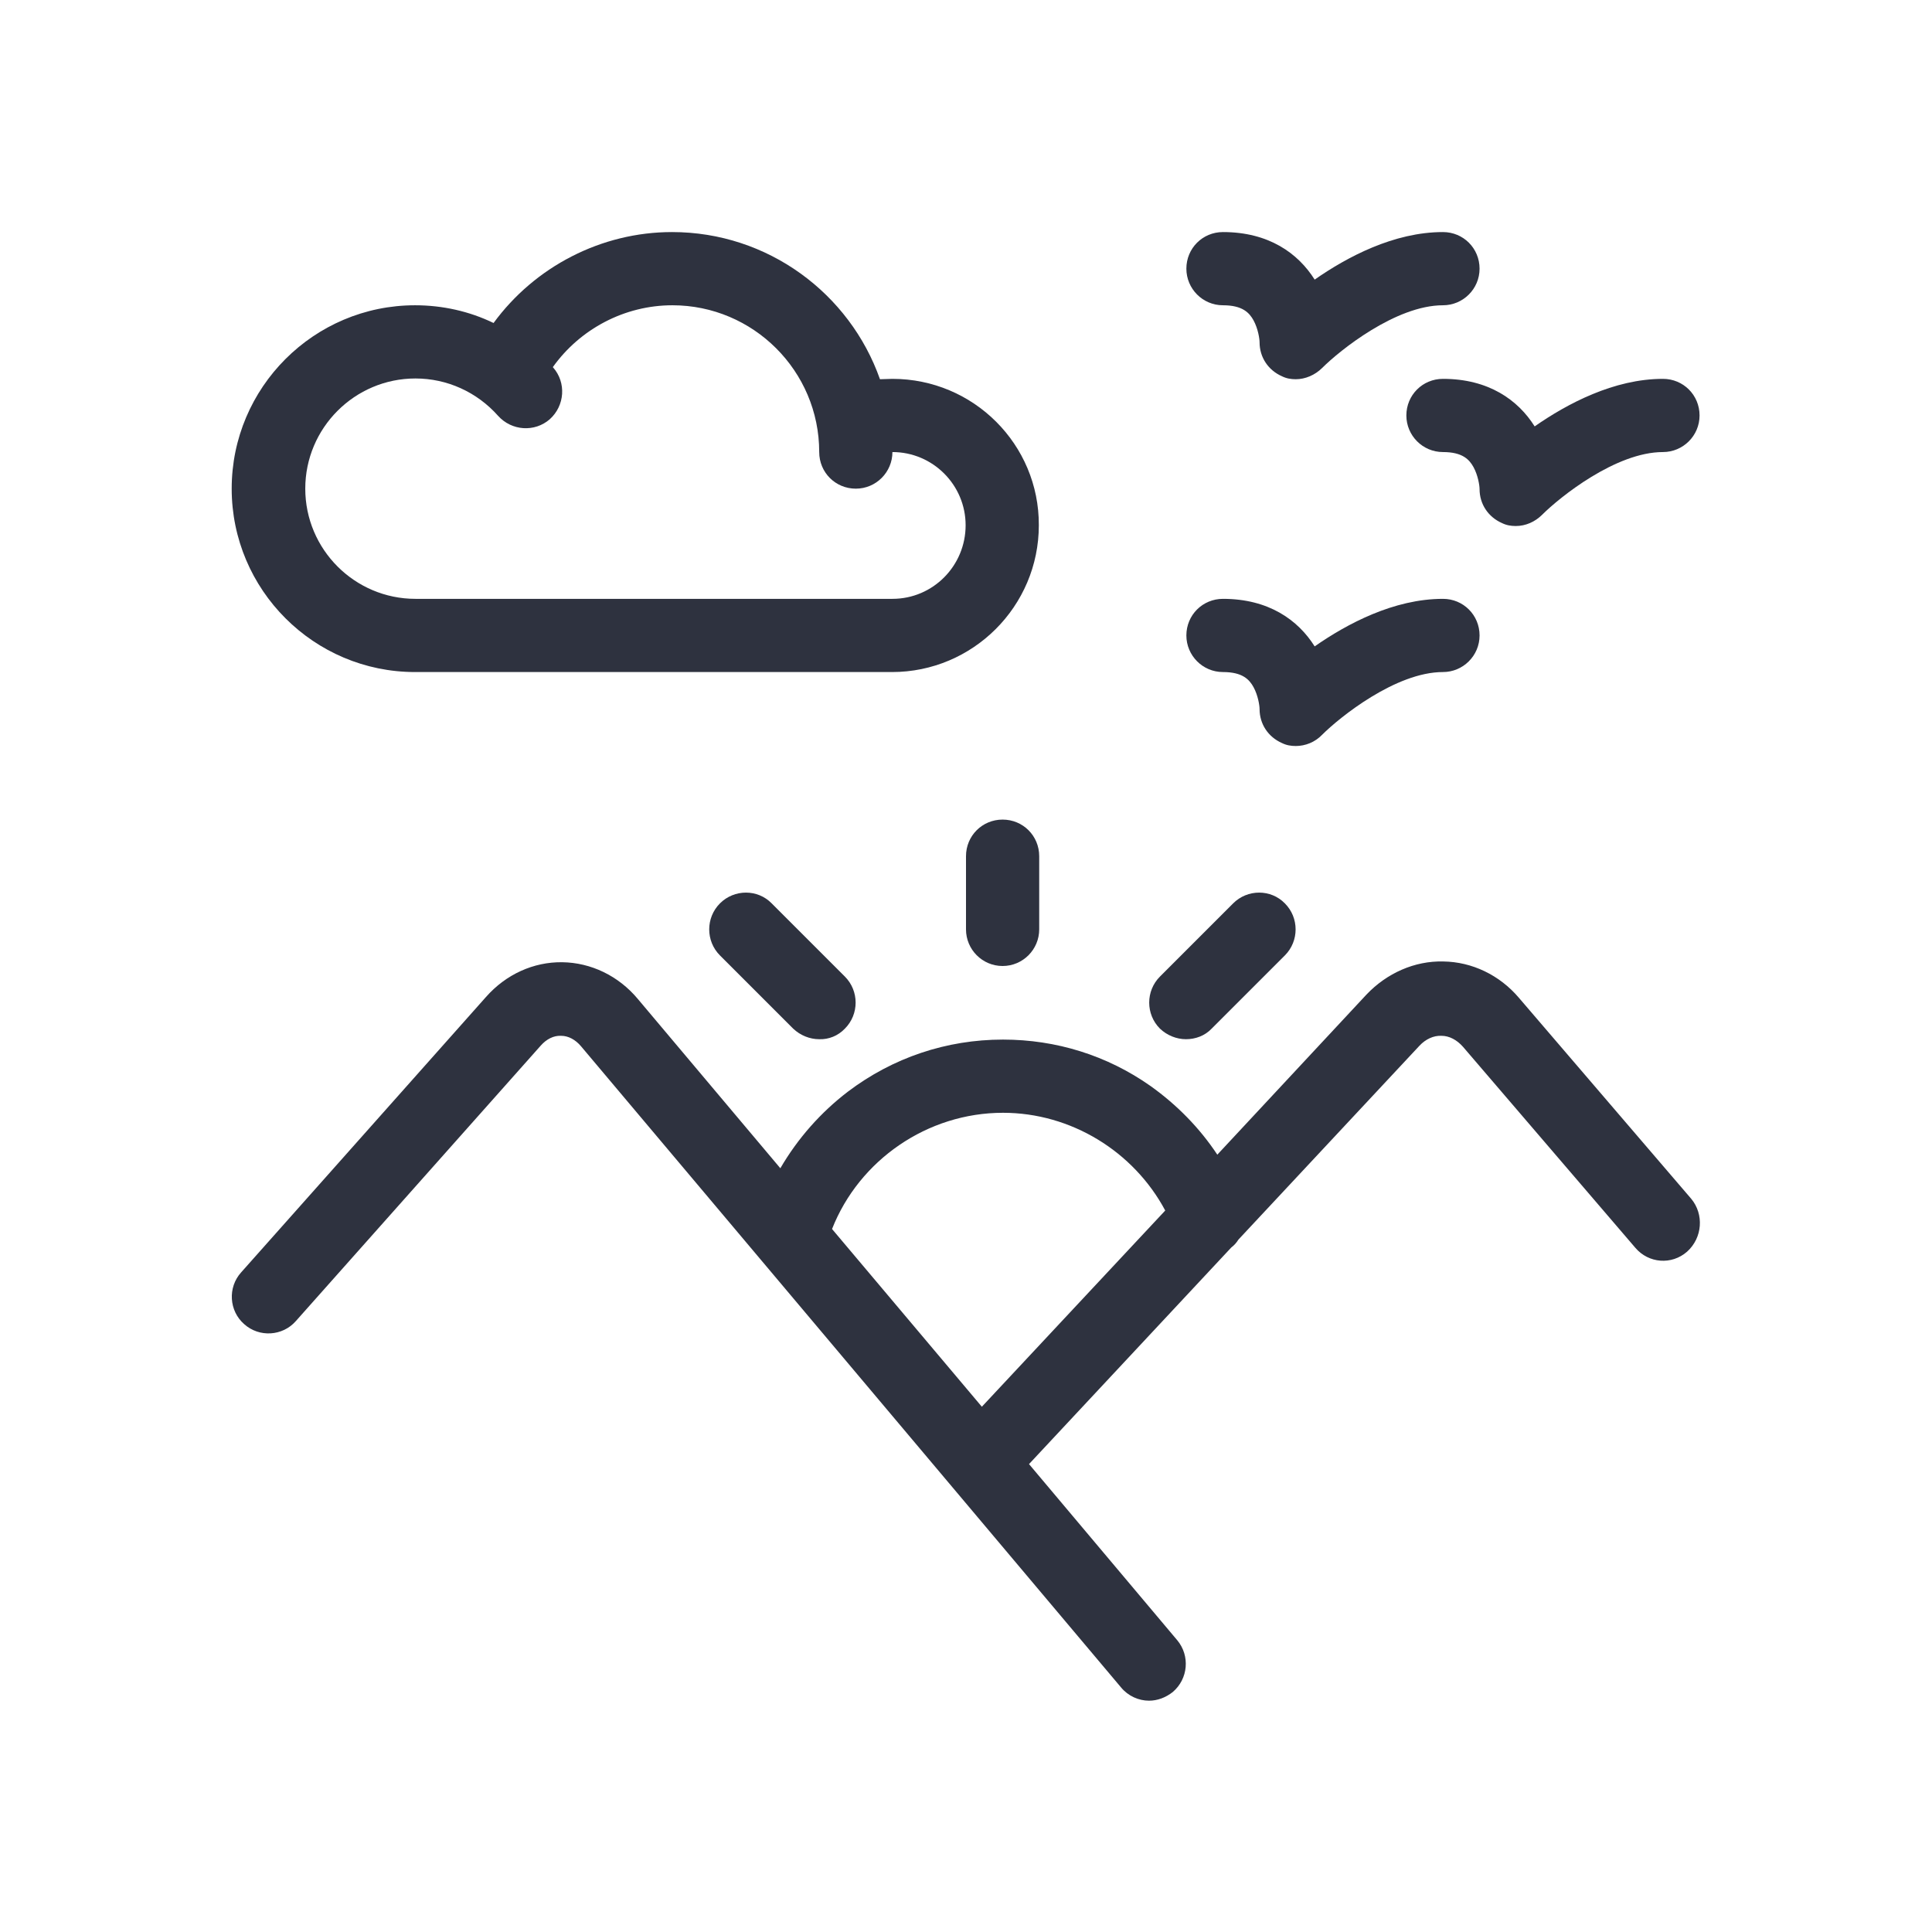 <?xml version="1.0" encoding="utf-8"?>
<!-- Generator: Adobe Illustrator 19.1.0, SVG Export Plug-In . SVG Version: 6.00 Build 0)  -->
<svg version="1.1" id="Layer_1" xmlns="http://www.w3.org/2000/svg" xmlns:xlink="http://www.w3.org/1999/xlink" x="0px" y="0px"
	 viewBox="0 0 512 512" style="enable-background:new 0 0 512 512;" xml:space="preserve">
<style type="text/css">
	.st0{fill:#2E323F;}
</style>
<g transform="translate(480 1560)">
	<path class="st0" d="M-31.8-1242.3l-45.7-53.3c-5.1-6-12.4-9.5-20-9.6c-7.6-0.2-15,3.1-20.4,8.8l-39.5,42.4
		c-4.7-7.1-10.7-13.2-17.7-18.2c-11.5-8.1-25-12.3-39.1-12.3c-15,0-29.2,4.8-41.1,13.8c-7.2,5.5-13.3,12.4-17.9,20.3l-37.8-44.9
		c-5.1-6.1-12.4-9.6-20-9.7c-7.6-0.1-14.9,3.2-20.2,9.2l-64.9,73c-3.6,4-3.2,10.2,0.8,13.7c4,3.6,10.2,3.2,13.7-0.8l64.9-73
		c1.5-1.7,3.4-2.7,5.4-2.6c1.9,0,3.8,1,5.3,2.8l143.1,169.9c1.9,2.3,4.7,3.5,7.4,3.5c2.2,0,4.4-0.8,6.3-2.3
		c4.1-3.5,4.6-9.6,1.2-13.7l-39.3-46.7l53.6-57.4c0.8-0.6,1.4-1.3,1.9-2.1l48-51.4c1.6-1.7,3.7-2.7,5.8-2.6c2.1,0,4.1,1.1,5.7,2.9
		l45.7,53.3c3.5,4.1,9.6,4.6,13.7,1C-28.8-1232-28.4-1238.2-31.8-1242.3z M-259.5-1234.3c7.2-18.3,25.3-30.8,45.3-30.8
		c18,0,34.6,10.2,43,25.9l-48.6,52L-259.5-1234.3z"/>
	<path class="st0" d="M-214.3-1304c-5.4,0-9.7-4.4-9.7-9.7v-19.4c0-5.4,4.3-9.7,9.7-9.7c5.4,0,9.7,4.3,9.7,9.7v19.4
		C-204.6-1308.4-208.9-1304-214.3-1304z"/>
	<path class="st0" d="M-165.7-1284.6c-2.5,0-5-1-6.9-2.8c-3.8-3.8-3.8-10,0-13.8l19.4-19.4c3.8-3.8,10-3.8,13.7,0
		c3.8,3.8,3.8,10,0,13.8l-19.4,19.4C-160.7-1285.5-163.2-1284.6-165.7-1284.6L-165.7-1284.6z"/>
	<path class="st0" d="M-262.9-1284.6c-2.5,0-5-1-6.9-2.8l-19.4-19.4c-3.8-3.8-3.8-10,0-13.8c3.8-3.8,10-3.8,13.7,0l19.4,19.4
		c3.8,3.8,3.8,10,0,13.8C-257.9-1285.5-260.4-1284.5-262.9-1284.6L-262.9-1284.6z"/>
	<path class="st0" d="M-136.6-1459.5c-1.3,0-2.5-0.2-3.7-0.8c-3.6-1.6-5.9-5-5.9-9c0-0.9-0.4-3.6-1.6-5.8c-1.1-2-2.9-4-8.1-4
		c-5.4,0-9.7-4.4-9.7-9.7c0-5.4,4.3-9.7,9.7-9.7c12.1,0,19.9,5.6,24.3,12.6c8.6-6,21-12.6,34-12.6c5.4,0,9.7,4.3,9.7,9.7
		c0,5.4-4.4,9.7-9.7,9.7c-12.5,0-27.4,12-32,16.6C-131.5-1460.6-134.1-1459.5-136.6-1459.5z"/>
	<path class="st0" d="M-243.5-1459.6c-1.1,0-2.2,0.1-3.3,0.1c-8-22.7-29.7-39-55.1-39c-18.8,0-36.4,9.2-47.3,24.1
		c-6.4-3.1-13.5-4.7-20.8-4.7c-26.8,0-48.6,21.8-48.6,48.6c0,26.8,21.8,48.6,48.6,48.6h126.4c21.4,0,38.9-17.4,38.9-38.9
		C-204.6-1442.2-222-1459.6-243.5-1459.6z M-243.5-1401.3h-126.4c-16.1,0-29.2-13.1-29.2-29.2c0-16.1,13.1-29.2,29.2-29.2
		c8.4,0,16.3,3.6,21.9,9.9c3.6,4,9.7,4.4,13.7,0.9c4-3.6,4.4-9.7,0.9-13.7c0,0-0.1-0.1-0.1-0.1c7.2-10.1,19-16.4,31.7-16.4
		c21.4,0,38.9,17.4,38.9,38.9c0,5.4,4.3,9.7,9.7,9.7c5.4,0,9.7-4.4,9.7-9.7c10.7,0,19.4,8.7,19.4,19.4S-232.7-1401.3-243.5-1401.3z"
		/>
	<path class="st0" d="M-78.3-1420.6c-1.3,0-2.5-0.2-3.7-0.8c-3.6-1.6-5.9-5-5.9-9c0-0.9-0.4-3.6-1.6-5.8c-1.1-2-2.9-4-8.1-4
		c-5.4,0-9.7-4.4-9.7-9.7c0-5.4,4.3-9.7,9.7-9.7c12.1,0,19.9,5.6,24.3,12.6c8.6-6,21-12.6,34-12.6c5.4,0,9.7,4.3,9.7,9.7
		c0,5.4-4.4,9.7-9.7,9.7c-12.5,0-27.4,12-32,16.6C-73.2-1421.7-75.7-1420.6-78.3-1420.6z"/>
	<path class="st0" d="M-136.6-1362.3c-1.3,0-2.5-0.2-3.7-0.8c-3.6-1.6-5.9-5-5.9-9c0-0.9-0.4-3.6-1.6-5.8c-1.1-2-2.9-4-8.1-4
		c-5.4,0-9.7-4.4-9.7-9.7c0-5.4,4.3-9.7,9.7-9.7c12.1,0,19.9,5.6,24.3,12.6c8.6-6,21-12.6,34-12.6c5.4,0,9.7,4.3,9.7,9.7
		c0,5.4-4.4,9.7-9.7,9.7c-12.5,0-27.4,12-32,16.6C-131.5-1363.3-134.1-1362.3-136.6-1362.3z"/>
</g>
</svg>
